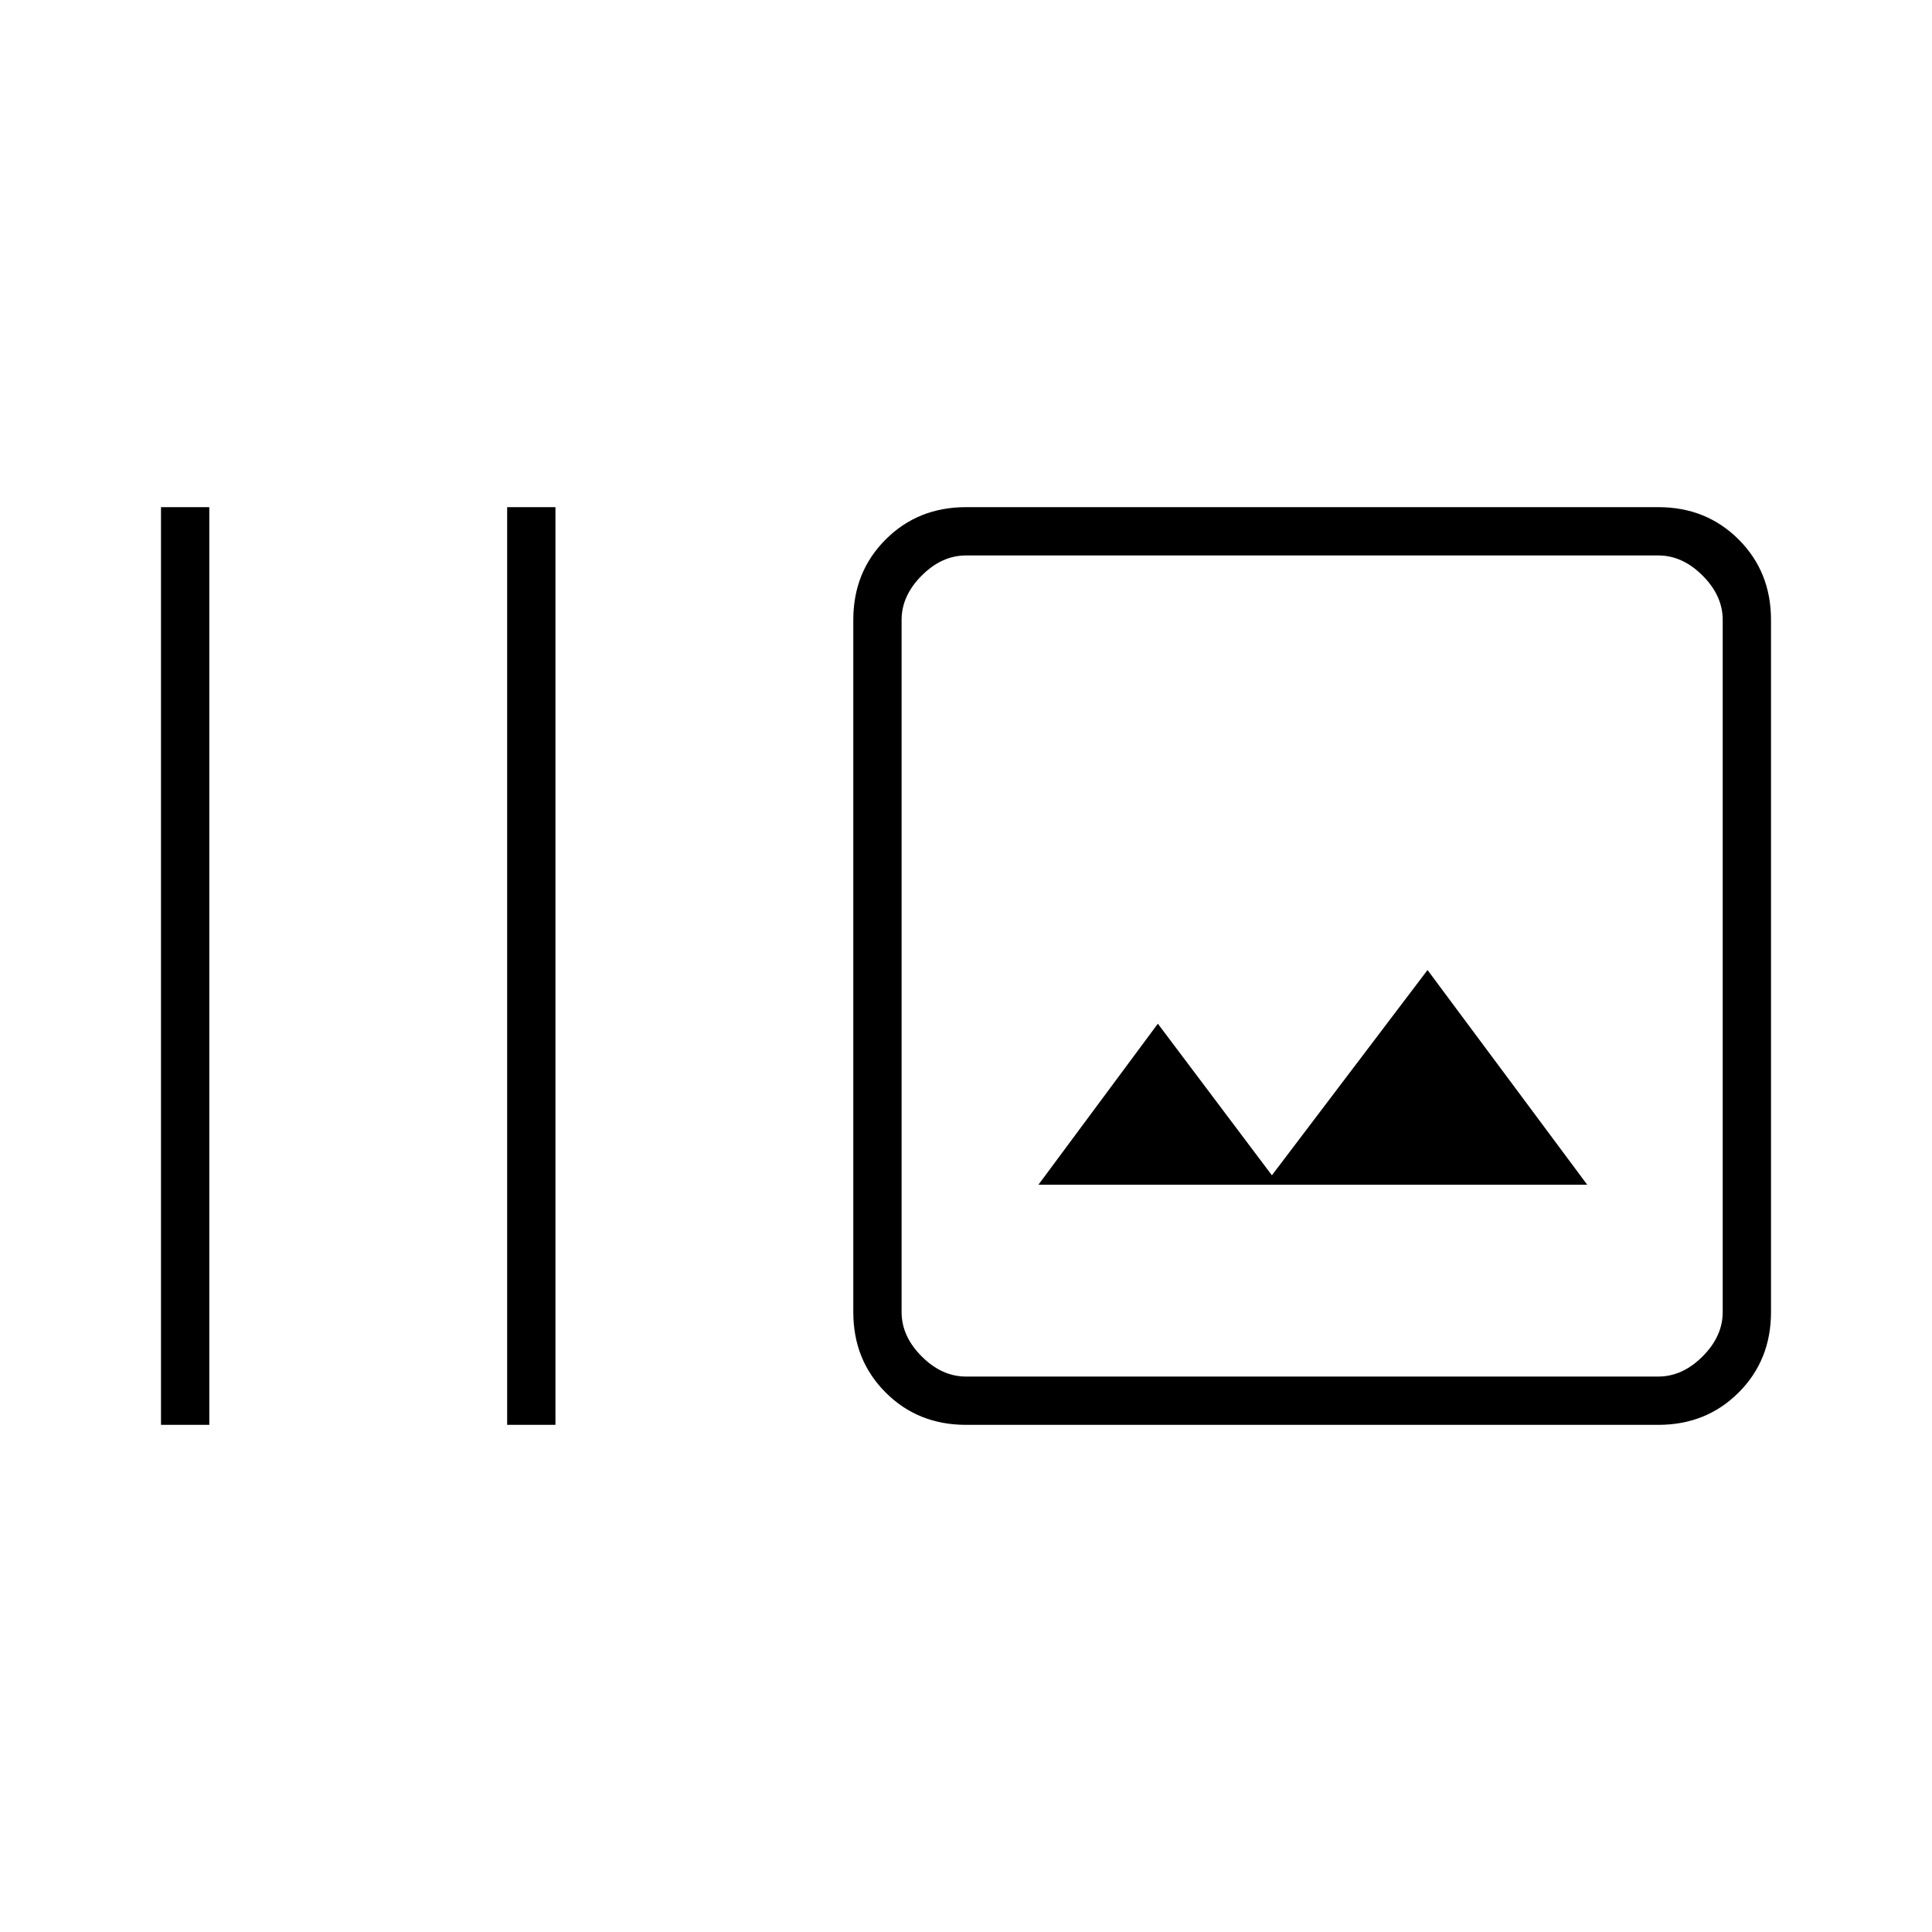 <svg xmlns="http://www.w3.org/2000/svg" height="40" viewBox="0 -960 960 960" width="40"><path d="M80-252v-456h24v456H80Zm172 0v-456h24v456h-24Zm228 0q-23.85 0-39.93-16.07Q424-284.15 424-308v-344q0-23.85 16.07-39.93Q456.15-708 480-708h344q23.85 0 39.93 16.07Q880-675.85 880-652v344q0 23.85-16.07 39.93Q847.85-252 824-252H480Zm0-24h344q12 0 22-10t10-22v-344q0-12-10-22t-22-10H480q-12 0-22 10t-10 22v344q0 12 10 22t22 10Zm36-95.33h272.67L709.33-478 632-376l-56.67-75.33-59.33 80ZM448-276v-408 408Z"/></svg>
